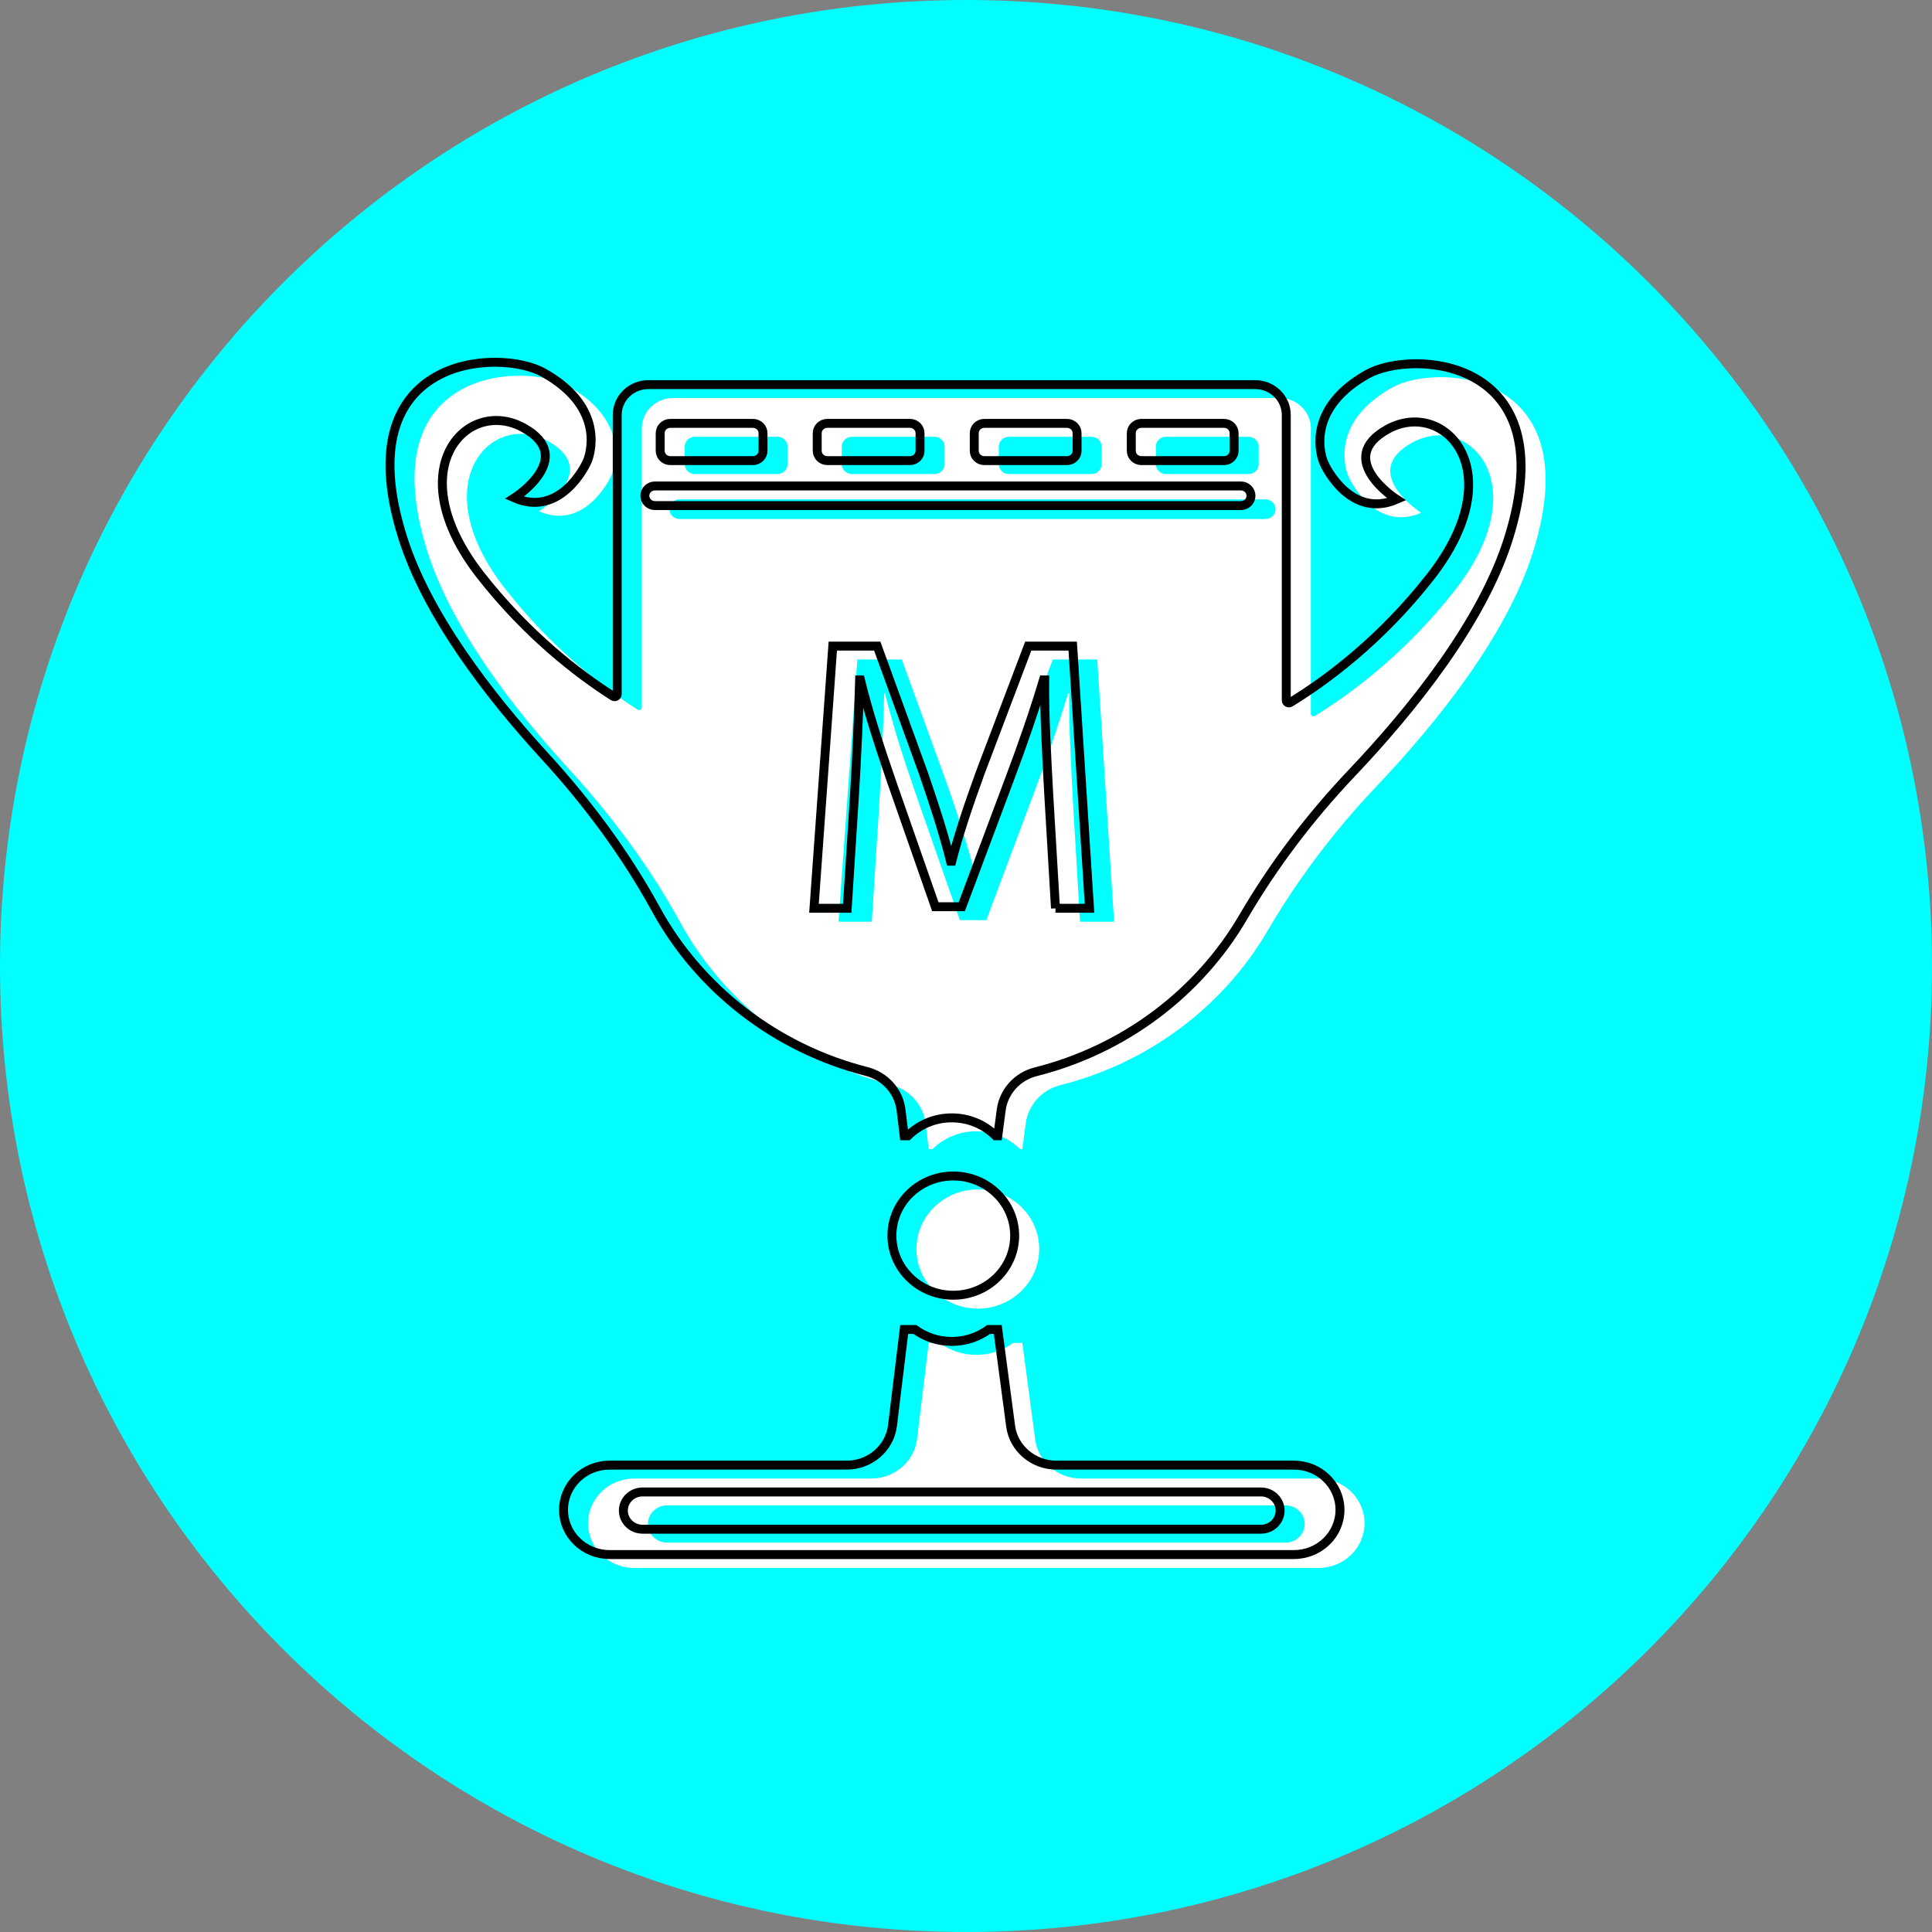 <svg version="1.1" baseProfile="tiny" xmlns="http://www.w3.org/2000/svg" xmlns:xlink="http://www.w3.org/1999/xlink" x="0px"
	 y="0px" width="1080px" height="1080px" viewBox="0 0 1080 1080" overflow="visible" xml:space="preserve">
<rect x="0" y="0" width="1080" height="1080" fill="#808080" stroke="none"/>
<g>
	<path fill="#00FFFF" d="M540.001,1080h-0.001C241.766,1080,0,838.234,0,540.001v-0.001
		C0,241.766,241.766,0,539.999,0h0.001C838.234,0,1080,241.766,1080,539.999v0.001
		C1080,838.234,838.234,1080,540.001,1080z"/>
</g>
<g>
	<g>
		<g>
			<path fill="#FFFFFF" d="M737.05,826.513H604.254c-12.97,0-23.933-9.356-25.588-21.853l-7.171-53.961
				h-5.147c-5.739,4.182-12.867,6.665-20.587,6.665c-7.72,0-14.848-2.483-20.587-6.665h-6.005
				l-6.536,53.695c-1.535,12.613-12.55,22.119-25.631,22.119H354.472
				c-7.103,0-13.536,2.799-18.194,7.323c-4.658,4.524-7.54,10.772-7.54,17.671
				c0,13.805,11.52,24.994,25.734,24.994h382.578c14.214,0,25.734-11.189,25.734-24.994
				S751.263,826.513,737.05,826.513z M718.607,862.337H372.915c-2.959,0-5.644-1.166-7.583-3.049
				c-1.939-1.883-3.14-4.49-3.14-7.365c0-5.749,4.804-10.414,10.722-10.414h345.692
				c2.959,0,5.644,1.166,7.583,3.049s3.14,4.491,3.14,7.365
				C729.329,857.671,724.526,862.337,718.607,862.337z"/>
			<ellipse fill="#FFFFFF" cx="546.619" cy="698.212" rx="34.312" ry="33.325"/>
			<path fill="#FFFFFF" d="M778.138,216.668c-32.596,18.329-26.935,42.306-24.876,48.321
				c1.716,4.999,16.298,32.492,41.174,21.661c0,0-35.17-22.494-5.147-39.157
				c31.687-17.587,70.339,23.327,24.018,82.479c-28.016,35.774-58.545,58.135-78.291,70.224
				c-0.978,0.6-2.256-0.092-2.256-1.216V239.429c0-9.348-7.806-16.929-17.43-16.929H376.191
				c-9.625,0-17.43,7.581-17.43,16.929v156.094c0,1.141-1.304,1.825-2.282,1.2
				c-19.712-12.58-47.977-34.275-74.062-67.583c-46.321-59.152-7.669-100.066,24.018-82.479
				c30.023,16.662-5.147,39.157-5.147,39.157c24.876,10.831,39.459-16.662,41.174-21.661
				c2.067-6.015,7.72-29.992-24.876-48.321c-24.713-13.896-110.656-9.997-78.917,91.643
				c13.502,43.231,47.917,88.103,79.629,122.719c23.984,26.177,45.172,54.728,62.113,85.67
				c24.216,44.23,66.78,77.597,117.767,90.594c10.371,2.641,17.979,11.222,19.24,21.561l1.75,14.371
				h2.102c6.219-6.173,14.891-9.997,24.49-9.997s18.271,3.824,24.49,9.997h1.244l1.921-14.455
				c1.364-10.247,8.964-18.72,19.266-21.311c49.581-12.455,91.278-44.155,115.966-86.403
				c16.924-28.968,37.331-55.894,60.56-80.388c33.771-35.599,73.17-84.528,87.847-131.525
				C888.794,206.67,802.851,202.771,778.138,216.668z M646.123,249.651c0-3.033,2.531-5.49,5.653-5.49
				h46.167c3.122,0,5.653,2.458,5.653,5.49v9.848c0,3.033-2.53,5.49-5.653,5.49H651.776
				c-3.122,0-5.653-2.458-5.653-5.49V249.651z M558.345,249.651c0-3.033,2.522-5.49,5.644-5.49h46.175
				c3.122,0,5.653,2.458,5.653,5.49v9.848c0,3.033-2.531,5.49-5.653,5.49h-46.175
				c-3.122,0-5.644-2.458-5.644-5.49V249.651z M470.558,249.651c0-3.033,2.531-5.49,5.653-5.49h46.175
				c3.122,0,5.644,2.458,5.644,5.49v9.848c0,3.033-2.522,5.49-5.644,5.49h-46.175
				c-3.122,0-5.653-2.458-5.653-5.49V249.651z M382.779,249.651c0-3.033,2.531-5.49,5.653-5.49h46.167
				c3.122,0,5.653,2.458,5.653,5.49v9.848c0,3.033-2.531,5.49-5.653,5.49H388.432
				c-3.122,0-5.653-2.458-5.653-5.49V249.651z M603.748,515.234l-3.809-64.359
				c-1.115-20.445-2.462-45.014-2.239-63.284h-0.669c-5.147,17.179-11.417,35.449-19.035,55.669
				L551.362,514.367h-14.78l-24.404-69.799c-7.163-20.661-13.21-39.582-17.465-56.977h-0.446
				c-0.446,18.27-1.57,42.839-2.908,64.8l-4.032,62.842h-18.58l10.517-146.554h24.85l25.751,70.882
				c6.271,18.054,11.417,34.141,15.226,49.362h0.669c3.809-14.788,9.178-30.875,15.895-49.362
				l26.866-70.882h24.85l9.401,146.554H603.748z M707.378,290.124H379.854
				c-1.561,0-2.977-0.616-3.997-1.608c-1.021-0.991-1.656-2.366-1.656-3.874
				c0-3.033,2.531-5.49,5.653-5.49h327.524c1.561,0,2.977,0.617,3.997,1.608
				c1.021,0.991,1.656,2.366,1.656,3.882C713.031,287.666,710.501,290.124,707.378,290.124z"/>
		</g>
		<g>
			<path fill="none" stroke="#000000" stroke-width="5" stroke-miterlimit="10" d="M723.325,819.015H590.529
				c-12.97,0-23.933-9.356-25.588-21.853l-7.171-53.961h-5.147c-5.739,4.182-12.867,6.665-20.587,6.665
				c-7.72,0-14.849-2.483-20.587-6.665h-6.005l-6.536,53.695c-1.535,12.613-12.55,22.119-25.631,22.119
				H340.747c-7.103,0-13.536,2.799-18.194,7.323c-4.658,4.524-7.54,10.772-7.54,17.671
				c0,13.805,11.52,24.994,25.734,24.994h382.578c14.214,0,25.734-11.189,25.734-24.994
				C749.059,830.203,737.539,819.015,723.325,819.015z M704.882,854.839h-345.692
				c-2.959,0-5.644-1.166-7.583-3.049c-1.939-1.883-3.14-4.491-3.14-7.365
				c0-5.749,4.804-10.414,10.722-10.414h345.692c2.959,0,5.644,1.166,7.583,3.049
				c1.939,1.883,3.14,4.491,3.14,7.365C715.605,850.173,710.801,854.839,704.882,854.839z"/>
			
				<ellipse fill="none" stroke="#000000" stroke-width="5" stroke-miterlimit="10" cx="532.894" cy="690.714" rx="34.312" ry="33.325"/>
			<path fill="none" stroke="#000000" stroke-width="5" stroke-miterlimit="10" d="M764.413,209.17
				c-32.596,18.329-26.935,42.306-24.876,48.321c1.716,4.999,16.298,32.492,41.174,21.661
				c0,0-35.17-22.494-5.147-39.157c31.687-17.587,70.339,23.327,24.018,82.479
				c-28.016,35.774-58.545,58.135-78.291,70.224c-0.978,0.6-2.256-0.092-2.256-1.216V231.931
				c0-9.348-7.806-16.929-17.43-16.929H362.467c-9.625,0-17.43,7.581-17.43,16.929v156.094
				c0,1.141-1.304,1.825-2.282,1.2c-19.712-12.58-47.977-34.275-74.062-67.583
				c-46.321-59.152-7.669-100.066,24.018-82.479c30.023,16.662-5.147,39.157-5.147,39.157
				c24.876,10.831,39.459-16.662,41.174-21.661c2.067-6.015,7.72-29.992-24.876-48.321
				c-24.713-13.896-110.656-9.997-78.917,91.643c13.502,43.231,47.917,88.103,79.629,122.719
				c23.984,26.177,45.172,54.728,62.113,85.67c24.216,44.23,66.78,77.597,117.767,90.594
				c10.371,2.641,17.979,11.222,19.24,21.561l1.75,14.371h2.102
				c6.219-6.173,14.891-9.998,24.49-9.998s18.271,3.824,24.49,9.998h1.244l1.921-14.455
				c1.364-10.247,8.964-18.72,19.266-21.311c49.581-12.455,91.278-44.155,115.966-86.403
				c16.924-28.968,37.331-55.894,60.56-80.388c33.771-35.599,73.17-84.529,87.847-131.525
				C875.069,199.172,789.127,195.273,764.413,209.17z M632.398,242.153c0-3.033,2.531-5.49,5.653-5.49
				h46.167c3.122,0,5.653,2.458,5.653,5.49v9.848c0,3.033-2.531,5.49-5.653,5.49h-46.167
				c-3.122,0-5.653-2.458-5.653-5.49V242.153z M544.62,242.153c0-3.033,2.522-5.49,5.644-5.49
				h46.175c3.122,0,5.653,2.458,5.653,5.49v9.848c0,3.033-2.531,5.49-5.653,5.49h-46.175
				c-3.122,0-5.644-2.458-5.644-5.49V242.153z M456.833,242.153c0-3.033,2.531-5.49,5.653-5.49
				h46.175c3.122,0,5.644,2.458,5.644,5.49v9.848c0,3.033-2.522,5.49-5.644,5.49h-46.175
				c-3.122,0-5.653-2.458-5.653-5.49V242.153z M369.054,242.153c0-3.033,2.531-5.49,5.653-5.49
				h46.167c3.122,0,5.653,2.458,5.653,5.49v9.848c0,3.033-2.531,5.49-5.653,5.49h-46.167
				c-3.122,0-5.653-2.458-5.653-5.49V242.153z M590.023,507.735l-3.809-64.359
				c-1.115-20.445-2.462-45.014-2.239-63.284h-0.669c-5.147,17.179-11.417,35.449-19.035,55.669
				l-26.635,71.107h-14.78l-24.404-69.799c-7.163-20.661-13.21-39.582-17.465-56.977h-0.446
				c-0.446,18.27-1.57,42.839-2.908,64.8l-4.032,62.842h-18.58l10.517-146.554h24.85l25.751,70.882
				c6.271,18.054,11.417,34.141,15.226,49.362h0.669c3.809-14.788,9.178-30.875,15.895-49.362
				l26.866-70.882h24.85l9.401,146.554H590.023z M693.654,282.626H366.129
				c-1.561,0-2.977-0.617-3.997-1.608c-1.021-0.991-1.656-2.366-1.656-3.874
				c0-3.033,2.53-5.49,5.653-5.49h327.524c1.561,0,2.977,0.616,3.997,1.608
				c1.021,0.991,1.656,2.366,1.656,3.882C699.307,280.168,696.776,282.626,693.654,282.626z"/>
		</g>
	</g>
</g>
</svg>
